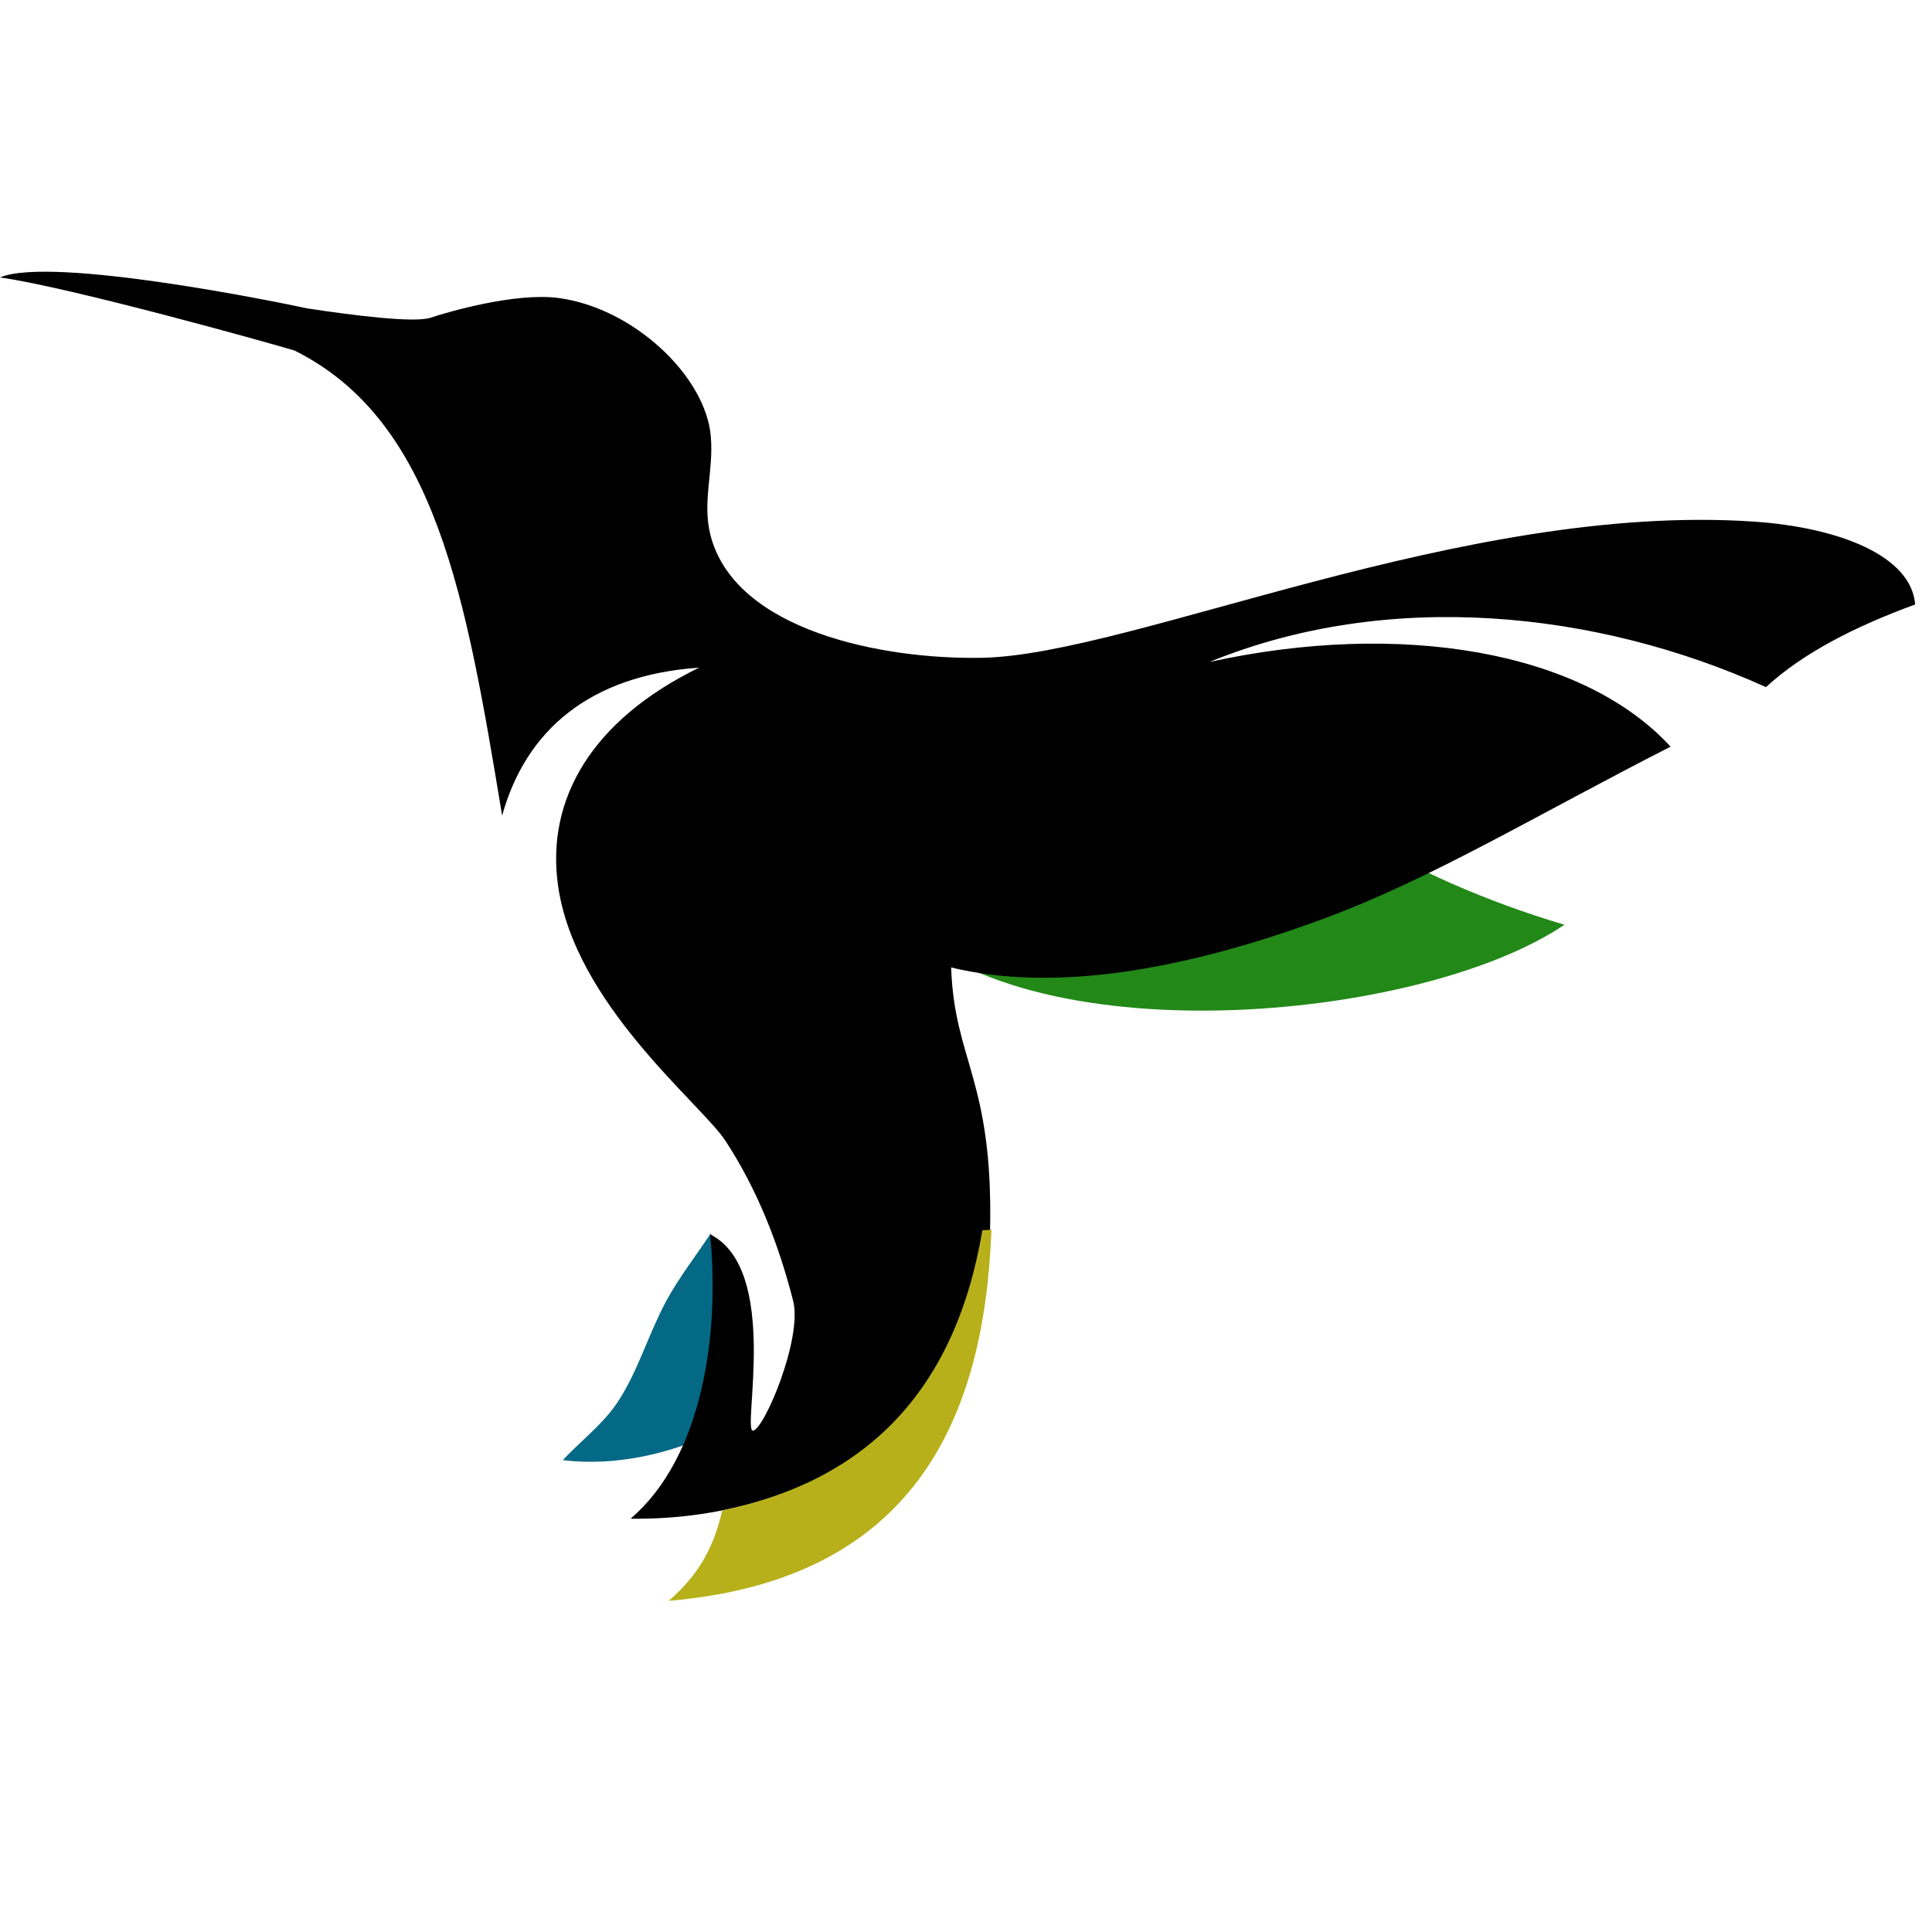 <svg width="32" height="32" viewBox="0 0 32 32" fill="none" xmlns="http://www.w3.org/2000/svg">
<g clip-path="url(#clip0)">
<path fill-rule="evenodd" clip-rule="evenodd" d="M22.363 13.751C23.415 14.404 24.599 14.925 25.912 15.317C23.524 16.931 16.953 17.541 14.776 15.146L22.363 13.751Z" fill="#228818"/>
<path fill-rule="evenodd" clip-rule="evenodd" d="M9.321 24.184C9.635 23.849 10.005 23.577 10.252 23.19C10.579 22.678 10.744 22.089 11.032 21.554C11.245 21.16 11.524 20.806 11.77 20.431C12.306 21.566 12.032 22.517 11.759 23.767C11.104 24.056 10.234 24.296 9.321 24.184Z" fill="#046985"/>
<path fill-rule="evenodd" clip-rule="evenodd" d="M5.088 5.108C5.841 5.222 6.862 5.353 7.133 5.262C7.405 5.171 8.533 4.84 9.252 4.936C10.493 5.101 11.685 6.228 11.773 7.223C11.824 7.806 11.626 8.308 11.768 8.865C12.173 10.446 14.62 10.928 16.271 10.895C18.753 10.845 24.242 8.315 29.044 8.639C30.468 8.736 31.657 9.208 31.721 10.012C30.715 10.381 29.864 10.816 29.25 11.381C26.432 10.106 22.982 9.758 20.034 10.964C23.192 10.271 26.21 10.776 27.67 12.367C25.477 13.485 23.726 14.546 21.965 15.201C19.534 16.106 17.409 16.426 15.754 16.024C15.806 17.573 16.451 17.883 16.399 20.367C16.339 23.26 13.573 25.199 10.444 25.154C11.638 24.137 11.926 22.087 11.761 20.444C12.927 21.026 12.289 23.704 12.471 23.696C12.652 23.687 13.296 22.169 13.137 21.546C12.9 20.616 12.544 19.7 12.014 18.893C11.607 18.274 9.506 16.625 9.24 14.647C9.05 13.236 9.797 11.929 11.58 11.058C9.764 11.185 8.708 12.099 8.317 13.509C7.72 9.901 7.226 6.978 4.881 5.807C4.521 5.696 1.165 4.758 0 4.595C0.861 4.232 4.703 5.023 5.088 5.108Z" fill="black"/>
<path fill-rule="evenodd" clip-rule="evenodd" d="M11.962 25.018C14.304 24.53 15.812 23.09 16.271 20.378L16.421 20.367C16.306 23.55 15.102 26.174 11.075 26.515C11.6 26.063 11.83 25.592 11.962 25.018Z" fill="#B7B01A"/>
</g>
<defs>
<clipPath id="clip0">
<rect width="32" height="32" fill="white"/>
</clipPath>
</defs>
</svg>
